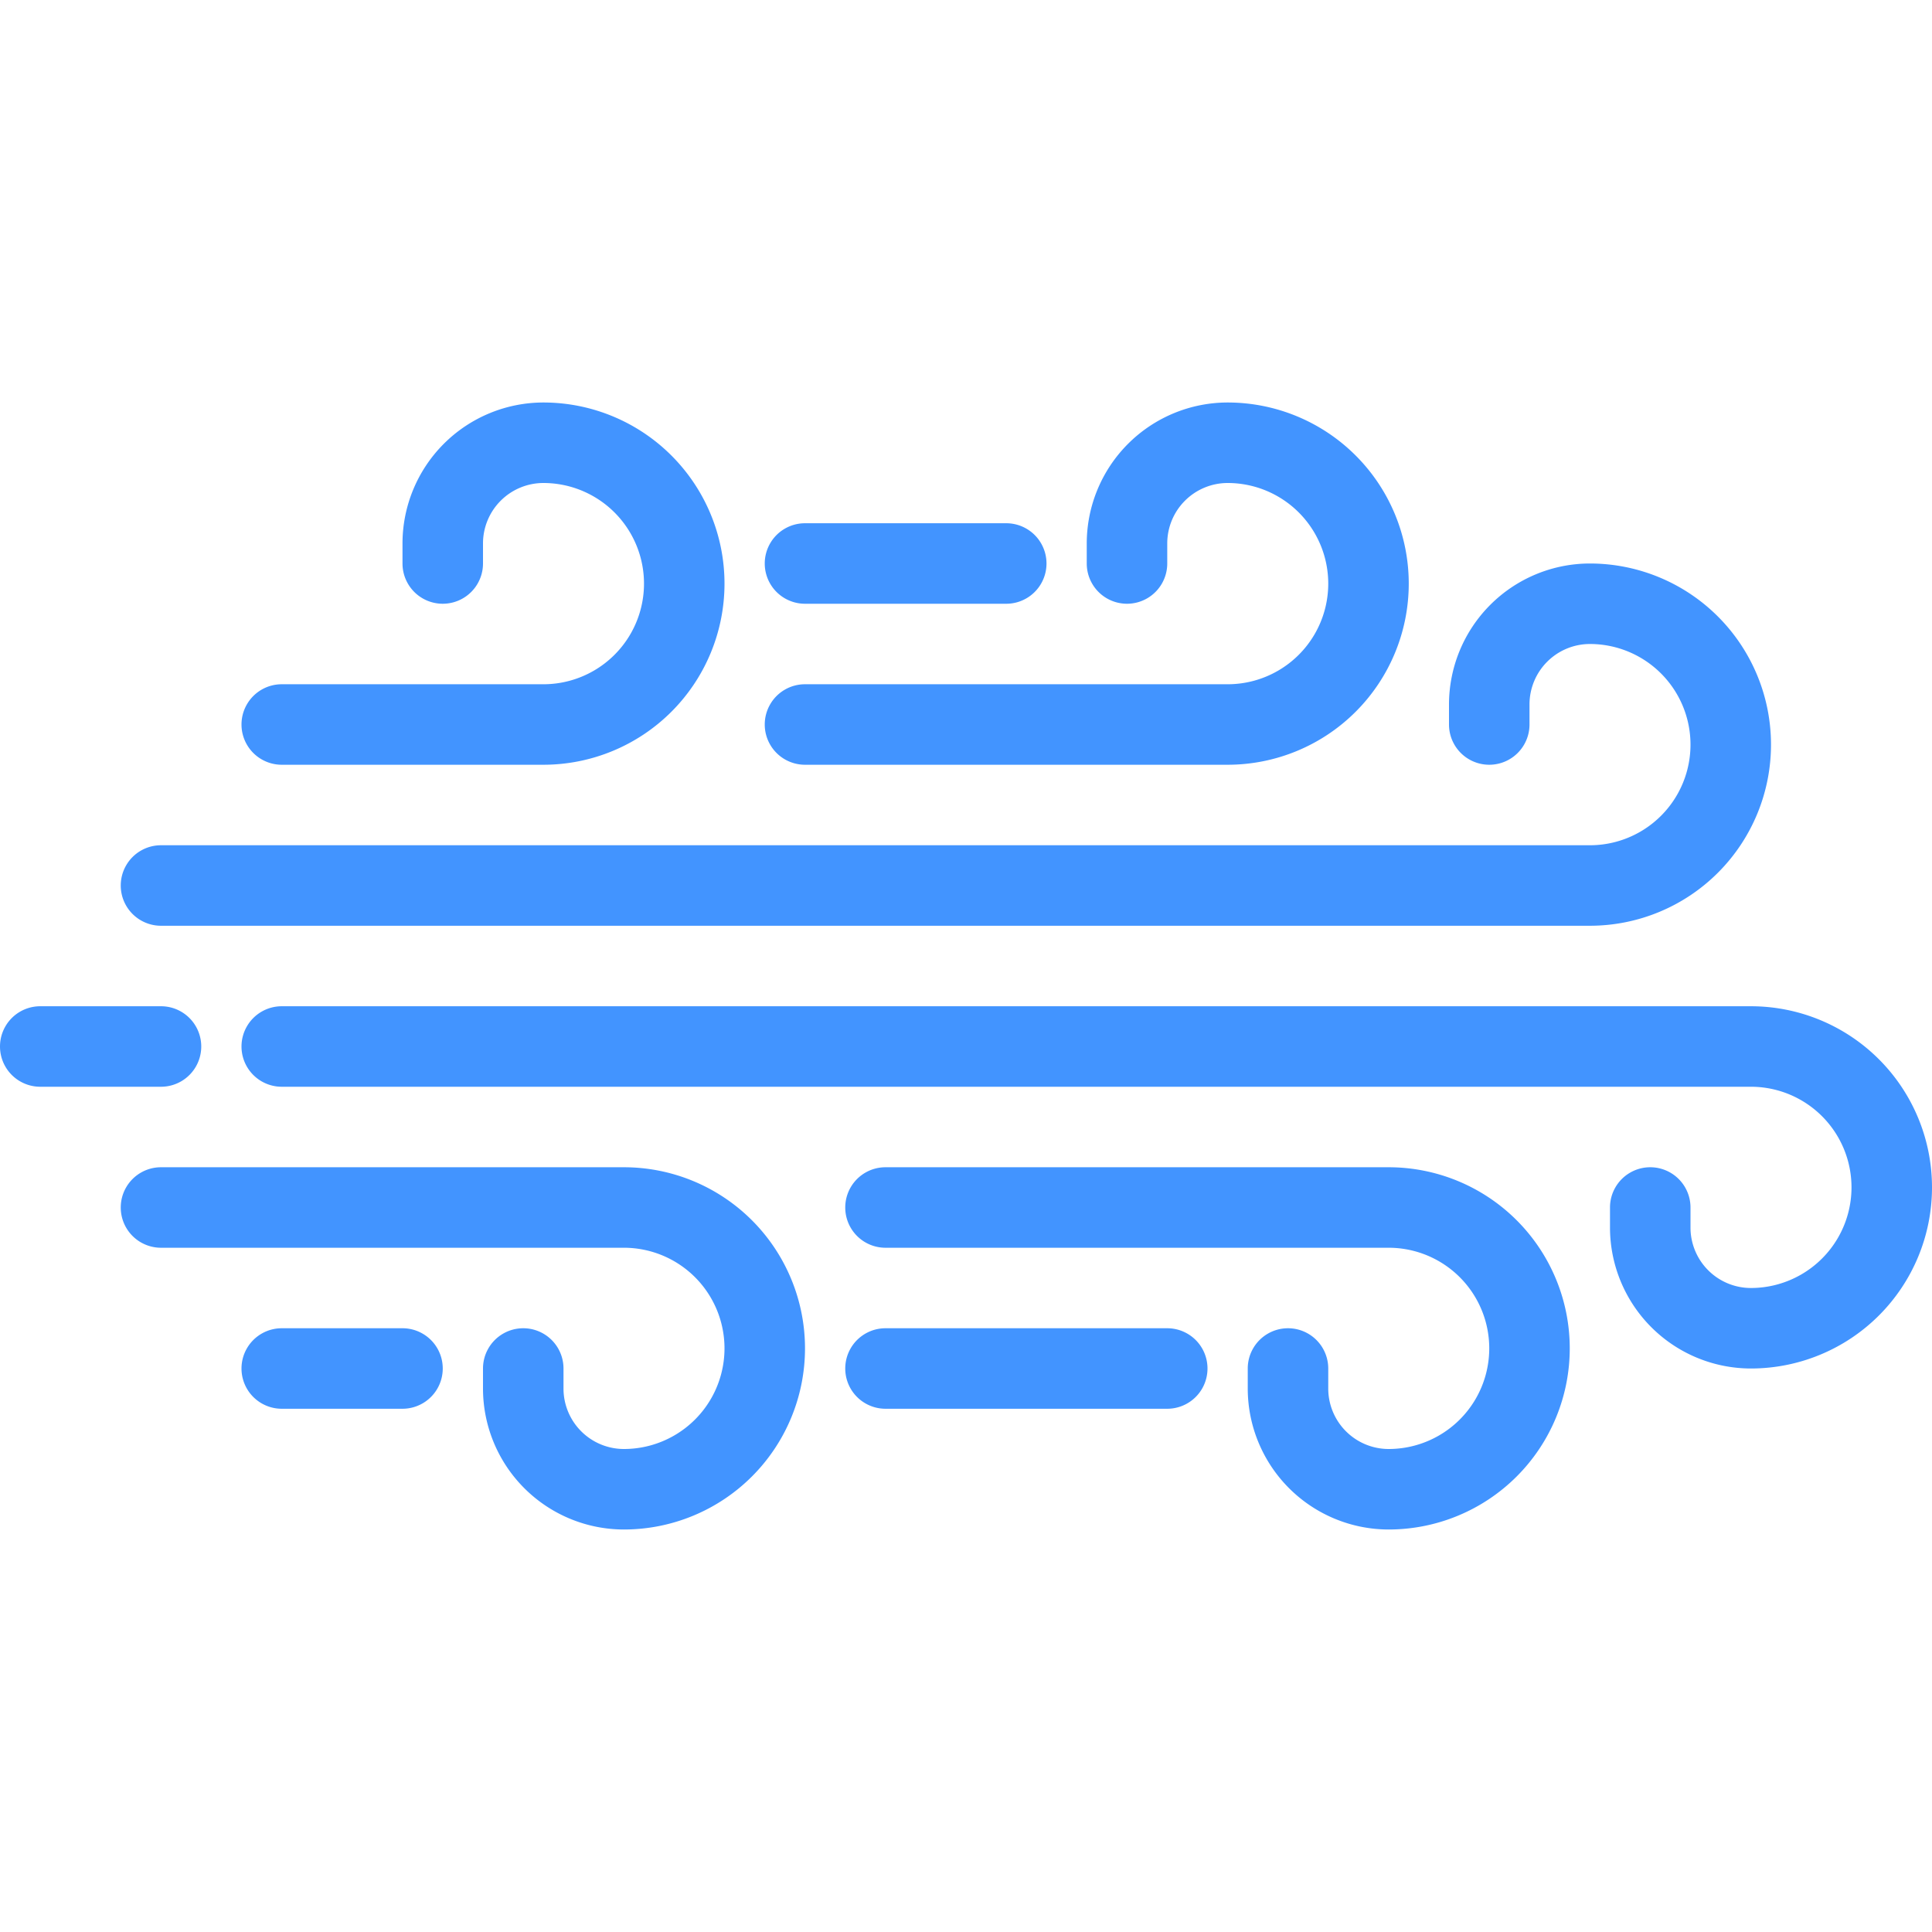 <svg xmlns="http://www.w3.org/2000/svg" viewBox="0 0 48 48"><title>Artboard-36</title><g id="Wind"><path d="M43.5,34A3.504,3.504,0,0,1,40,30.5V30a1,1,0,0,1,2,0v.5A1.502,1.502,0,0,0,43.5,32a2.5,2.5,0,0,0,0-5H7a1,1,0,0,1,0-2H43.5a4.5,4.5,0,0,1,0,9Z" style="fill:#4294ff"/><path d="M34.5,38A3.504,3.504,0,0,1,31,34.5V34a1,1,0,0,1,2,0v.5A1.502,1.502,0,0,0,34.5,36a2.5,2.5,0,0,0,0-5H22a1,1,0,0,1,0-2H34.5a4.5,4.5,0,0,1,0,9Z" style="fill:#4294ff"/><path d="M15.5,38A3.504,3.504,0,0,1,12,34.5V34a1,1,0,0,1,2,0v.5A1.502,1.502,0,0,0,15.5,36a2.5,2.5,0,0,0,0-5H4a1,1,0,0,1,0-2H15.5a4.5,4.5,0,0,1,0,9Z" style="fill:#4294ff"/><path d="M29,35H22a1,1,0,0,1,0-2h7a1,1,0,0,1,0,2Z" style="fill:#4294ff"/><path d="M10,35H7a1,1,0,0,1,0-2h3a1,1,0,0,1,0,2Z" style="fill:#4294ff"/><path d="M4,27H1a1,1,0,0,1,0-2H4a1,1,0,0,1,0,2Z" style="fill:#4294ff"/><path d="M39.5,23H4a1,1,0,0,1,0-2H39.5a2.5,2.5,0,0,0,0-5A1.502,1.502,0,0,0,38,17.5V18a1,1,0,0,1-2,0v-.5A3.504,3.504,0,0,1,39.5,14a4.5,4.5,0,0,1,0,9Z" style="fill:#4294ff"/><path d="M30.5,19H20a1,1,0,0,1,0-2H30.5a2.5,2.5,0,0,0,0-5A1.502,1.502,0,0,0,29,13.5V14a1,1,0,0,1-2,0v-.5A3.504,3.504,0,0,1,30.5,10a4.5,4.5,0,0,1,0,9Z" style="fill:#4294ff"/><path d="M13.5,19H7a1,1,0,0,1,0-2h6.5a2.5,2.5,0,0,0,0-5A1.502,1.502,0,0,0,12,13.5V14a1,1,0,0,1-2,0v-.5A3.504,3.504,0,0,1,13.5,10a4.5,4.5,0,0,1,0,9Z" style="fill:#4294ff"/><path d="M25,15H20a1,1,0,0,1,0-2h5a1,1,0,0,1,0,2Z" style="fill:#4294ff"/></g></svg>